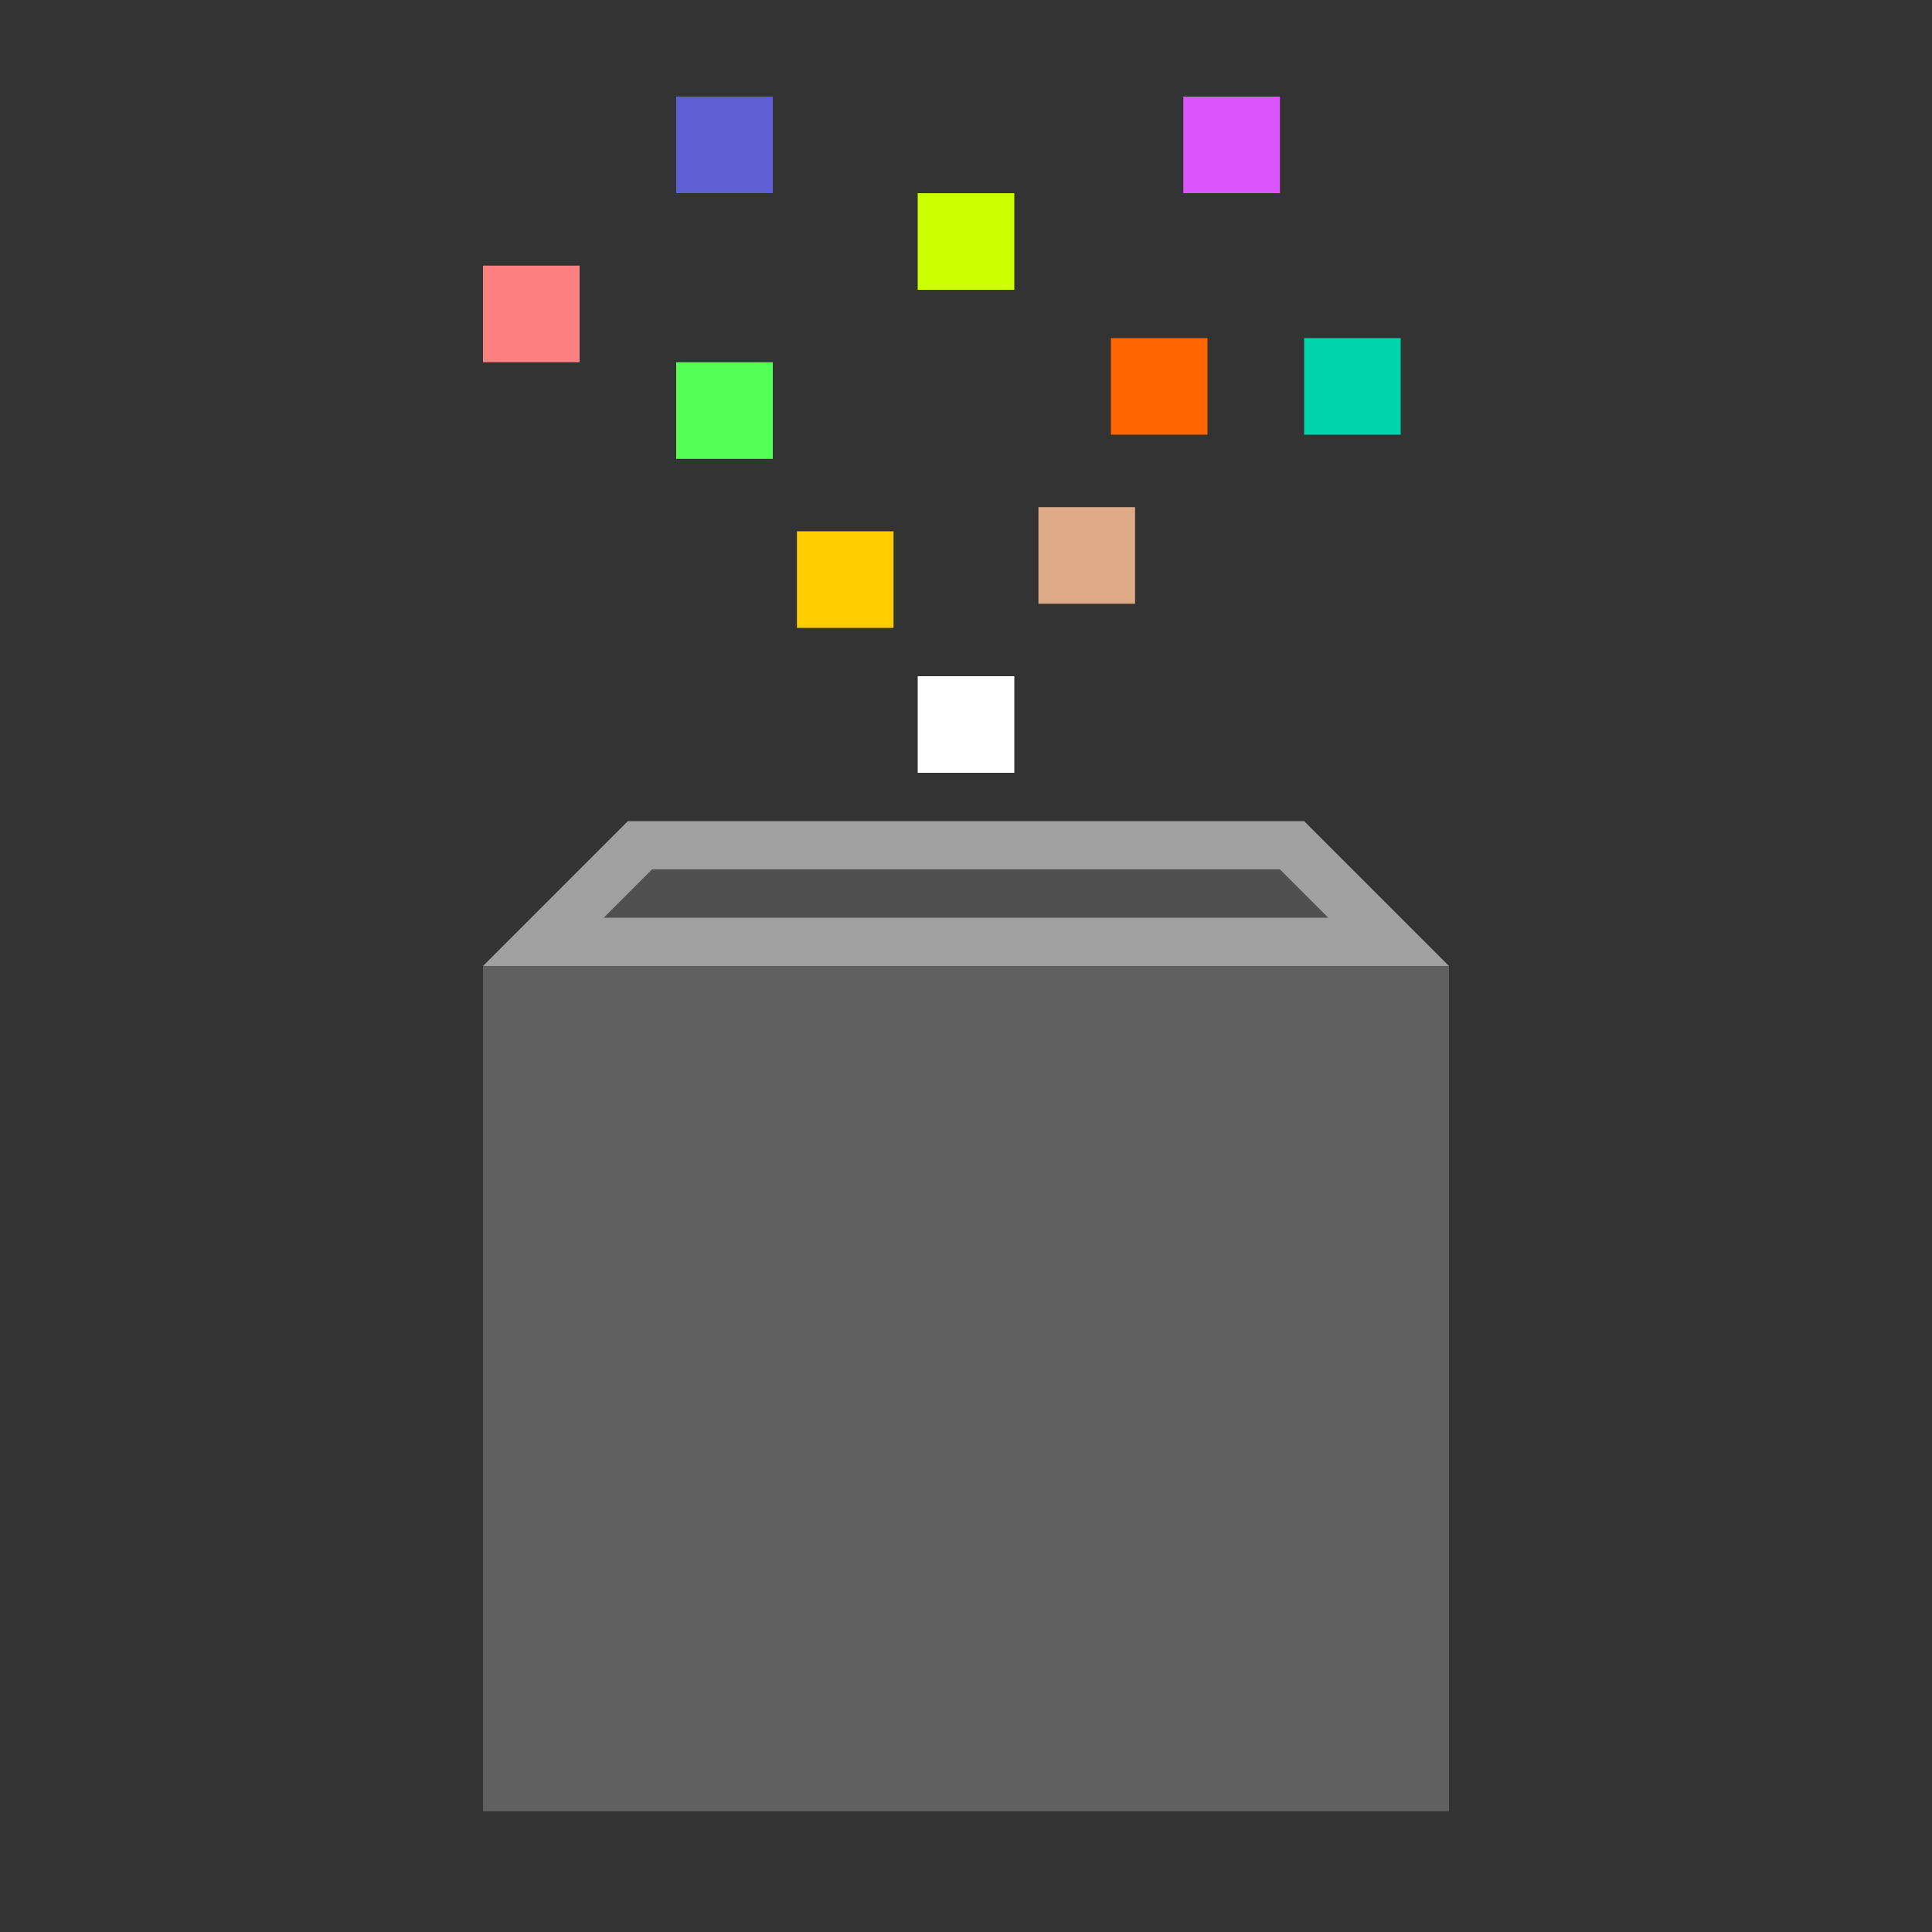 <?xml version="1.0" encoding="UTF-8" standalone="no"?>
<svg
   xmlns:dc="http://purl.org/dc/elements/1.1/"
   xmlns:cc="http://creativecommons.org/ns#"
   xmlns:rdf="http://www.w3.org/1999/02/22-rdf-syntax-ns#"
   xmlns:svg="http://www.w3.org/2000/svg"
   xmlns="http://www.w3.org/2000/svg"
   xmlns:sodipodi="http://sodipodi.sourceforge.net/DTD/sodipodi-0.dtd"
   xmlns:inkscape="http://www.inkscape.org/namespaces/inkscape"
   version="1.1"
   id="svg2"
   width="80"
   height="80"
   viewBox="0 0 80 80"
   sodipodi:docname="device-char.svg"
   inkscape:version="1.0 (4035a4fb49, 2020-05-01)"
   inkscape:export-filename="/home/raster/C/th-efl/th/img/ic/efm-device-char-040.png"
   inkscape:export-xdpi="48"
   inkscape:export-ydpi="48">
  <rect x="0" y="0" width="80" height="80" fill="#333333" stroke="none"/>
  <defs
     id="defs6">
    <rect
       x="20"
       y="20"
       width="40"
       height="30"
       id="rect878" />
    <rect
       x="20"
       y="50"
       width="40"
       height="30"
       id="rect872" />
    <rect
       x="20"
       y="20"
       width="40"
       height="30"
       id="rect864" />
    <rect
       x="20"
       y="20"
       width="40"
       height="30"
       id="rect858" />
    <rect
       x="20"
       y="20"
       width="40"
       height="30"
       id="rect852" />
  </defs>
  <sodipodi:namedview
     inkscape:document-rotation="0"
     pagecolor="#404040"
     bordercolor="#666666"
     borderopacity="1"
     objecttolerance="10"
     gridtolerance="10"
     guidetolerance="10"
     inkscape:pageopacity="0"
     inkscape:pageshadow="2"
     inkscape:window-width="2560"
     inkscape:window-height="1377"
     id="namedview4"
     showgrid="true"
     inkscape:zoom="15.175"
     inkscape:cx="40"
     inkscape:cy="40"
     inkscape:window-x="0"
     inkscape:window-y="0"
     inkscape:window-maximized="1"
     inkscape:current-layer="g10"
     showguides="false"
     inkscape:snap-bbox="true"
     inkscape:bbox-nodes="true"
     inkscape:snap-others="false"
     inkscape:snap-nodes="true"
     borderlayer="true">
    <inkscape:grid
       type="xygrid"
       id="grid837" />
  </sodipodi:namedview>
  <g
     inkscape:groupmode="layer"
     inkscape:label="Image"
     id="g10">
    <rect
       y="40"
       x="20"
       height="35"
       width="40"
       id="rect850"
       style="fill:#606060;fill-opacity:1;stroke:none;stroke-width:1.247;stroke-linecap:round;stroke-linejoin:round" />
    <path
       sodipodi:nodetypes="ccccc"
       id="path852"
       d="M 60,40 54,34 H 26 l -6,6 z"
       style="fill:#a0a0a0;fill-opacity:1;stroke:none;stroke-width:2;stroke-linecap:round;stroke-linejoin:round" />
    <rect
       y="28"
       x="38"
       height="4"
       width="4"
       id="rect854"
       style="fill:#ffffff;fill-opacity:1;stroke:none;stroke-width:2;stroke-linecap:round;stroke-linejoin:round" />
    <rect
       style="fill:#deaa87;fill-opacity:1;stroke:none;stroke-width:2;stroke-linecap:round;stroke-linejoin:round"
       id="rect856"
       width="4"
       height="4"
       x="43"
       y="21" />
    <rect
       y="22"
       x="33"
       height="4"
       width="4"
       id="rect859"
       style="fill:#ffcc00;fill-opacity:1;stroke:none;stroke-width:2;stroke-linecap:round;stroke-linejoin:round" />
    <rect
       style="fill:#ff6600;fill-opacity:1;stroke:none;stroke-width:2;stroke-linecap:round;stroke-linejoin:round"
       id="rect861"
       width="4"
       height="4"
       x="46"
       y="14" />
    <rect
       y="15"
       x="28"
       height="4"
       width="4"
       id="rect863"
       style="fill:#55ff55;fill-opacity:1;stroke:none;stroke-width:2;stroke-linecap:round;stroke-linejoin:round" />
    <rect
       style="fill:#ccff00;fill-opacity:1;stroke:none;stroke-width:2;stroke-linecap:round;stroke-linejoin:round"
       id="rect865"
       width="4"
       height="4"
       x="38"
       y="8" />
    <rect
       y="4"
       x="49"
       height="4"
       width="4"
       id="rect867"
       style="fill:#dd55ff;fill-opacity:1;stroke:none;stroke-width:2;stroke-linecap:round;stroke-linejoin:round" />
    <rect
       y="11"
       x="20"
       height="4"
       width="4"
       id="rect869"
       style="fill:#ff8080;fill-opacity:1;stroke:none;stroke-width:2;stroke-linecap:round;stroke-linejoin:round" />
    <rect
       style="fill:#5f5fd3;fill-opacity:1;stroke:none;stroke-width:2;stroke-linecap:round;stroke-linejoin:round"
       id="rect871"
       width="4"
       height="4"
       x="28"
       y="4" />
    <rect
       y="14"
       x="54"
       height="4"
       width="4"
       id="rect873"
       style="fill:#00d4aa;fill-opacity:1;stroke:none;stroke-width:2;stroke-linecap:round;stroke-linejoin:round" />
    <path
       sodipodi:nodetypes="ccccc"
       id="path875"
       d="M 25,38 H 55 L 53,36 H 27 Z"
       style="fill:#000000;fill-opacity:0.5;stroke:none;stroke-width:2;stroke-linecap:round;stroke-linejoin:round" />
  </g>
</svg>
